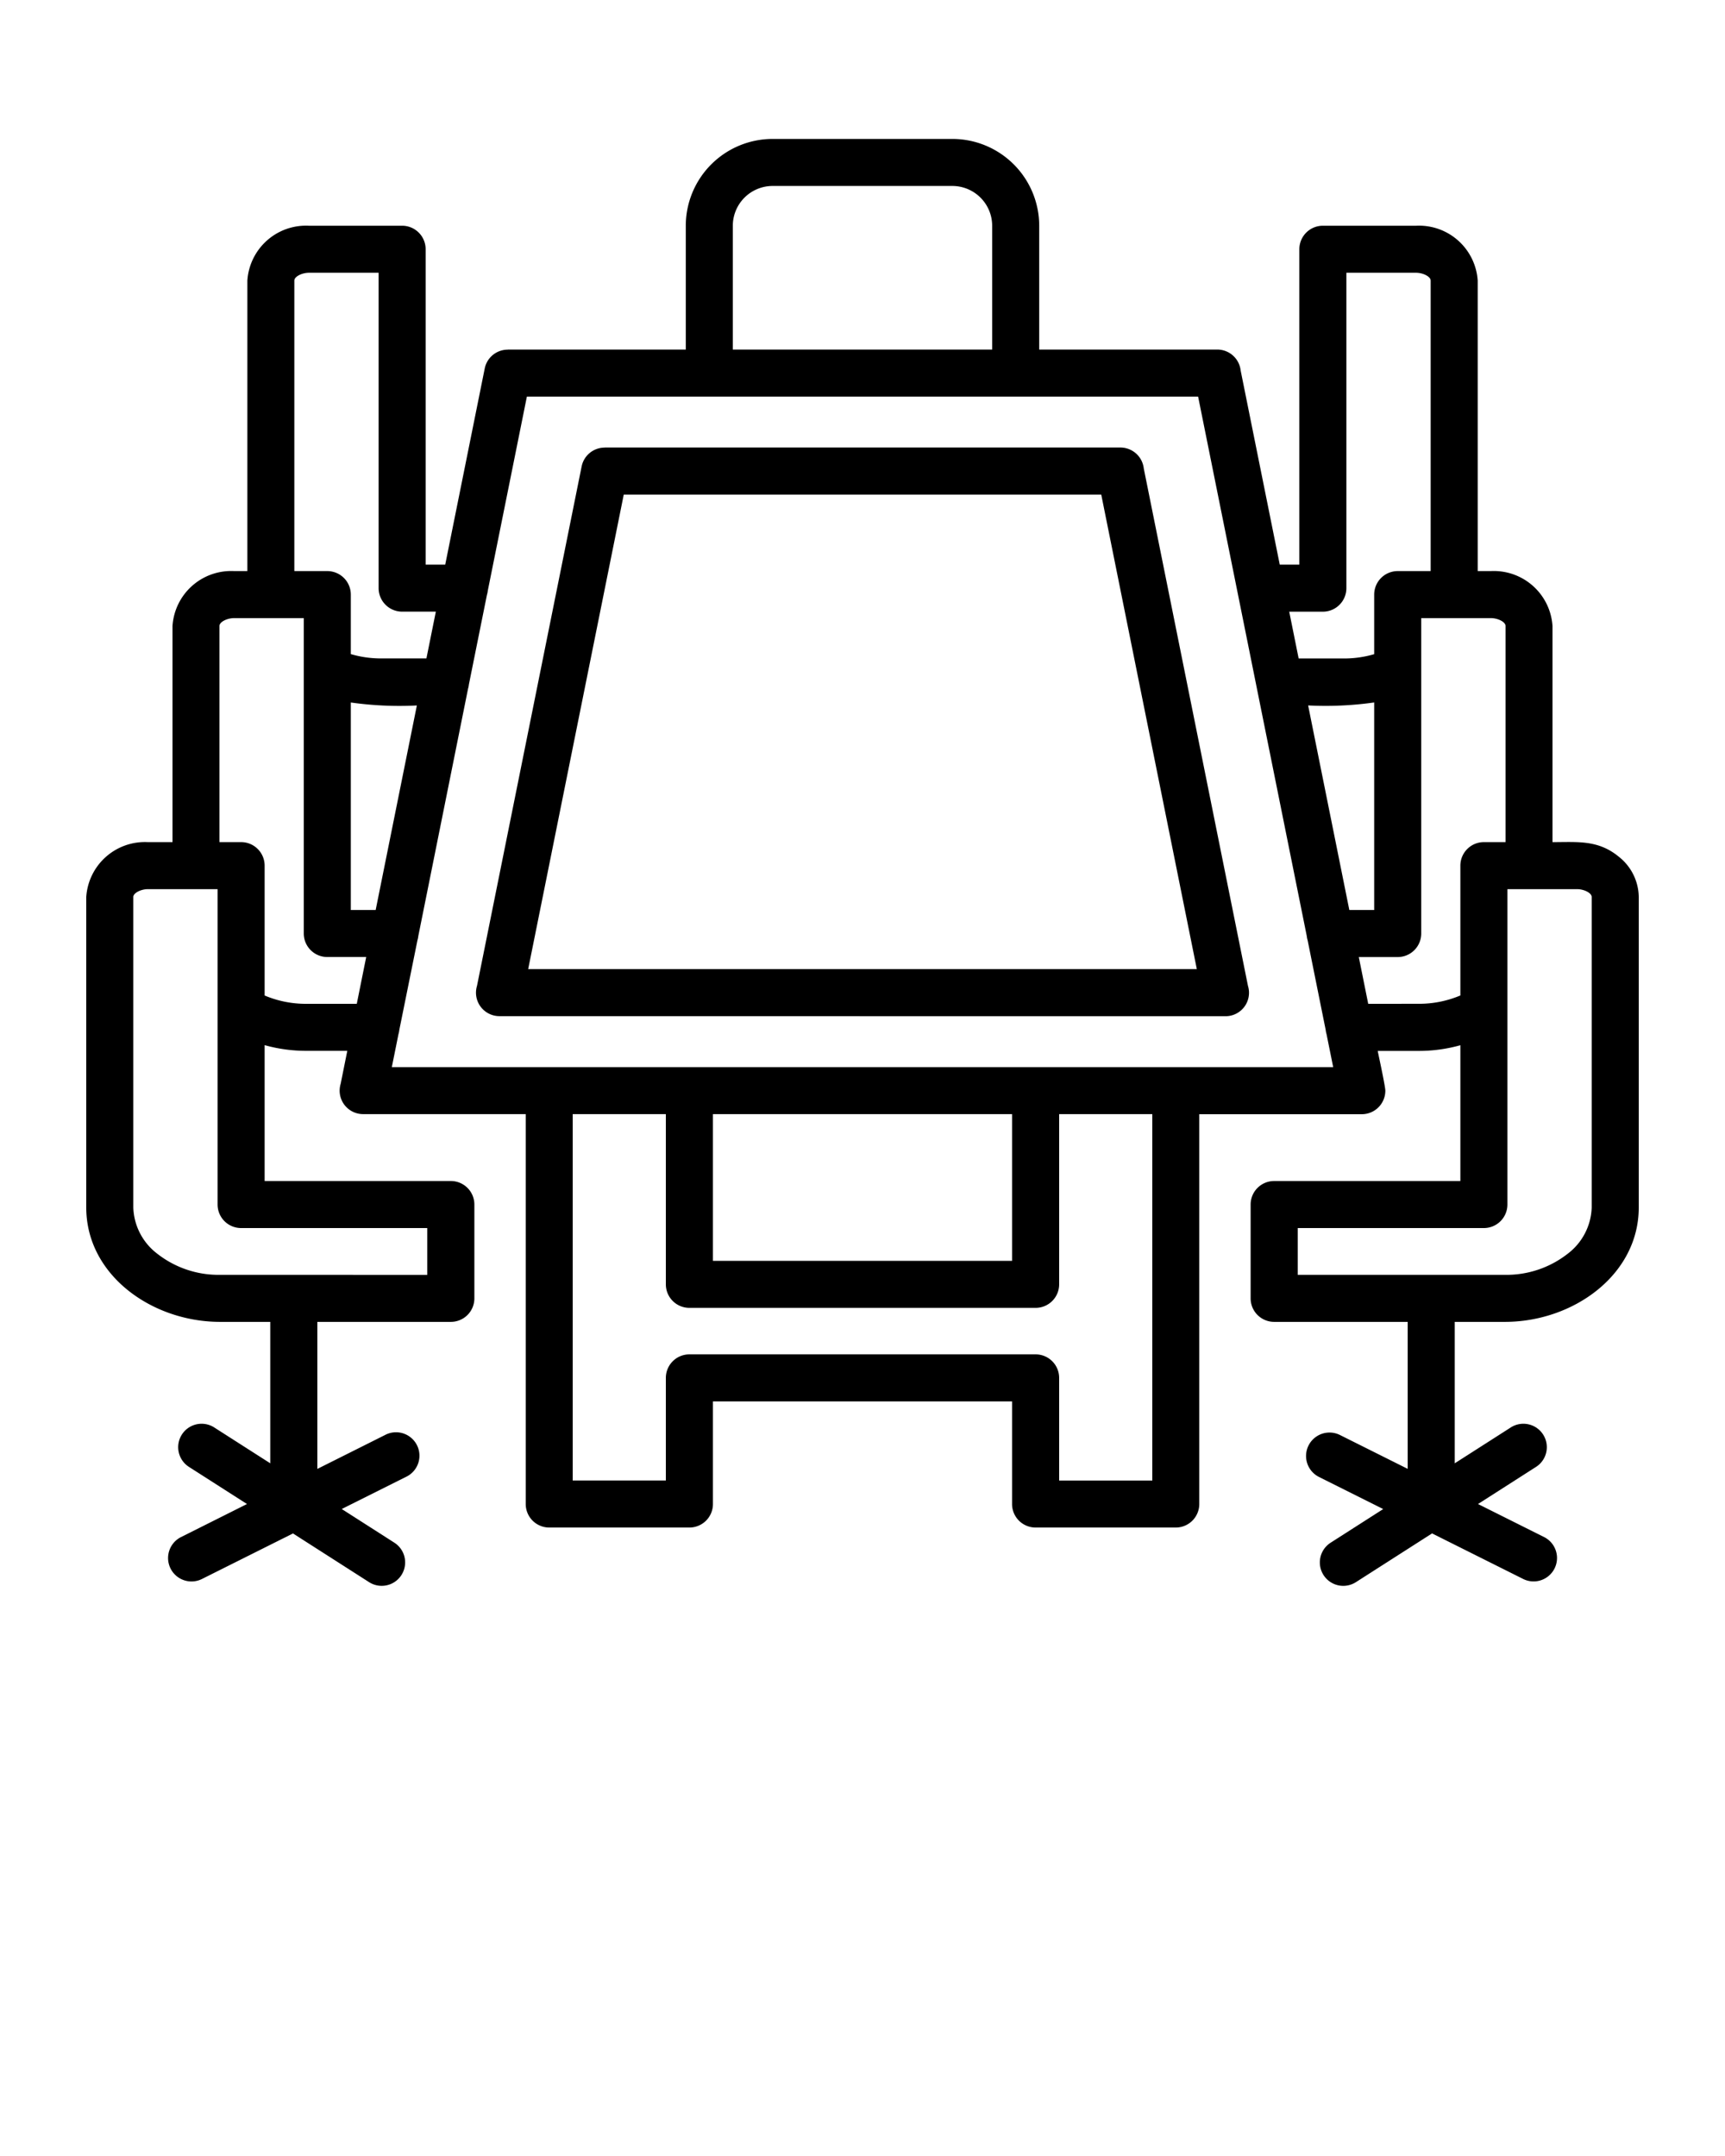 <svg className = "w-6 h-6" xmlns="http://www.w3.org/2000/svg" data-name="Layer 1" viewBox="0 0 100 125" x="0px" y="0px"><defs><style>.cls-1{fill-rule:evenodd;}</style></defs><path class="cls-1" d="M60.034,75.827H39.966A1.364,1.364,0,0,1,38.6,74.464v-9.87H33.2V85.836h5.4V79.887a1.364,1.364,0,0,1,1.364-1.364H60.034A1.364,1.364,0,0,1,61.4,79.887v5.949h5.4V64.594H61.4v9.87a1.364,1.364,0,0,1-1.364,1.363ZM41.33,73.1V64.594H58.67V73.1ZM30.619,56.187H69.381L63.84,28.674H36.16L30.619,56.187Zm-1.66,2.727a1.36,1.36,0,0,1-1.307-1.755l6.066-30.115a1.358,1.358,0,0,1,1.332-1.092v-.005h29.9a1.364,1.364,0,0,1,1.356,1.216l6.041,30a1.359,1.359,0,0,1-1.306,1.755Zm-4.189,15V71.2H13.978a1.364,1.364,0,0,1-1.364-1.364V51.551H8.573c-.384,0-.845.211-.845.456v18a3.5,3.5,0,0,0,1.378,2.672,5.75,5.75,0,0,0,3.653,1.233Zm-9.429-16.2V50.188a1.364,1.364,0,0,0-1.363-1.364H12.723V36.293c0-.245.461-.456.845-.456H17.61V54.122a1.364,1.364,0,0,0,1.363,1.364h2.256L20.683,58.2H17.755a6.139,6.139,0,0,1-2.414-.483Zm5-19.789a6.172,6.172,0,0,0,1.757.249h2.622l.546-2.712H23.313A1.364,1.364,0,0,1,21.949,34.1V15.814H17.908c-.384,0-.845.211-.845.456V33.11h1.91a1.364,1.364,0,0,1,1.364,1.364v3.452ZM24.166,40.9,21.778,52.759H20.337V40.729a20.1,20.1,0,0,0,3.829.173ZM75.23,71.2v2.712H87.241a5.752,5.752,0,0,0,3.653-1.233,3.5,3.5,0,0,0,1.378-2.672v-18c0-.245-.461-.456-.845-.456H87.386V69.836A1.364,1.364,0,0,1,86.022,71.2Zm4.087-13-.546-2.712h2.256a1.364,1.364,0,0,0,1.363-1.364V35.837h4.042c.384,0,.845.211.845.456V48.824H86.022a1.364,1.364,0,0,0-1.363,1.364v7.527a6.139,6.139,0,0,1-2.414.483Zm.346-17.469v12.03H78.222L75.834,40.9a20.1,20.1,0,0,0,3.829-.173Zm-4.379-2.554h2.622a6.177,6.177,0,0,0,1.757-.249V34.474a1.364,1.364,0,0,1,1.364-1.364h1.91V16.27c0-.245-.461-.456-.845-.456H78.051V34.1a1.364,1.364,0,0,1-1.364,1.364H74.738l.546,2.712Zm-2.417,1.756,2.888,14.337a1.352,1.352,0,0,0,.05.247l1.046,5.193a1.429,1.429,0,0,0,.049.246l.386,1.913H22.714l.386-1.913a1.41,1.41,0,0,0,.049-.246L24.2,54.514a1.331,1.331,0,0,0,.05-.245L27.133,39.93a1.381,1.381,0,0,0,.049-.245l1.046-5.194a1.331,1.331,0,0,0,.05-.245l2.266-11.252H69.456l3.411,16.937ZM57.517,20.266V13.082a2.31,2.31,0,0,0-2.3-2.3H44.782a2.309,2.309,0,0,0-2.3,2.3v7.184Zm-17.761,0V13.082a5.038,5.038,0,0,1,5.026-5.027H55.217a5.038,5.038,0,0,1,5.027,5.027v7.184H70.567a1.363,1.363,0,0,1,1.355,1.217l2.267,11.253h1.135V14.451a1.364,1.364,0,0,1,1.363-1.364h5.405a3.409,3.409,0,0,1,3.572,3.183V33.11h.768A3.409,3.409,0,0,1,90,36.293V48.824c1.461,0,2.646-.14,3.846.849A3.015,3.015,0,0,1,95,52.007v18c0,3.909-3.8,6.632-7.758,6.632H84.333v8.2l3.224-2.063a1.358,1.358,0,1,1,1.459,2.29L85.682,87.2l3.838,1.919a1.358,1.358,0,0,1-1.215,2.429l-5.287-2.644L78.6,91.732a1.358,1.358,0,0,1-1.459-2.291l3.045-1.949-3.722-1.861A1.358,1.358,0,1,1,77.682,83.2l3.923,1.961V76.639H73.866A1.363,1.363,0,0,1,72.5,75.276v-5.44a1.363,1.363,0,0,1,1.363-1.363H84.659V60.6a8.923,8.923,0,0,1-2.414.33H79.867c.07.347.442,2.055.442,2.306a1.363,1.363,0,0,1-1.363,1.363H69.523V87.2a1.363,1.363,0,0,1-1.363,1.363H60.034A1.364,1.364,0,0,1,58.67,87.2V81.251H41.33V87.2a1.364,1.364,0,0,1-1.364,1.363H31.84A1.363,1.363,0,0,1,30.477,87.2V64.594H21.054a1.36,1.36,0,0,1-1.306-1.755l.385-1.914H17.755a8.917,8.917,0,0,1-2.414-.33v7.878H26.134A1.363,1.363,0,0,1,27.5,69.836v5.44a1.363,1.363,0,0,1-1.363,1.363h-7.74v8.525L22.318,83.2a1.358,1.358,0,1,1,1.215,2.428l-3.722,1.861,3.045,1.949A1.358,1.358,0,0,1,21.4,91.732l-4.415-2.826L11.7,91.55a1.358,1.358,0,0,1-1.215-2.429L14.318,87.2l-3.334-2.134a1.358,1.358,0,1,1,1.459-2.29l3.224,2.063v-8.2H12.759C8.8,76.639,5,73.916,5,70.007v-18a3.409,3.409,0,0,1,3.572-3.183H10V36.293a3.409,3.409,0,0,1,3.572-3.183h.768V16.27a3.408,3.408,0,0,1,3.572-3.183h5.4a1.364,1.364,0,0,1,1.363,1.364V32.736h1.135L28.1,21.364a1.358,1.358,0,0,1,1.331-1.092v-.006Z"/></svg>